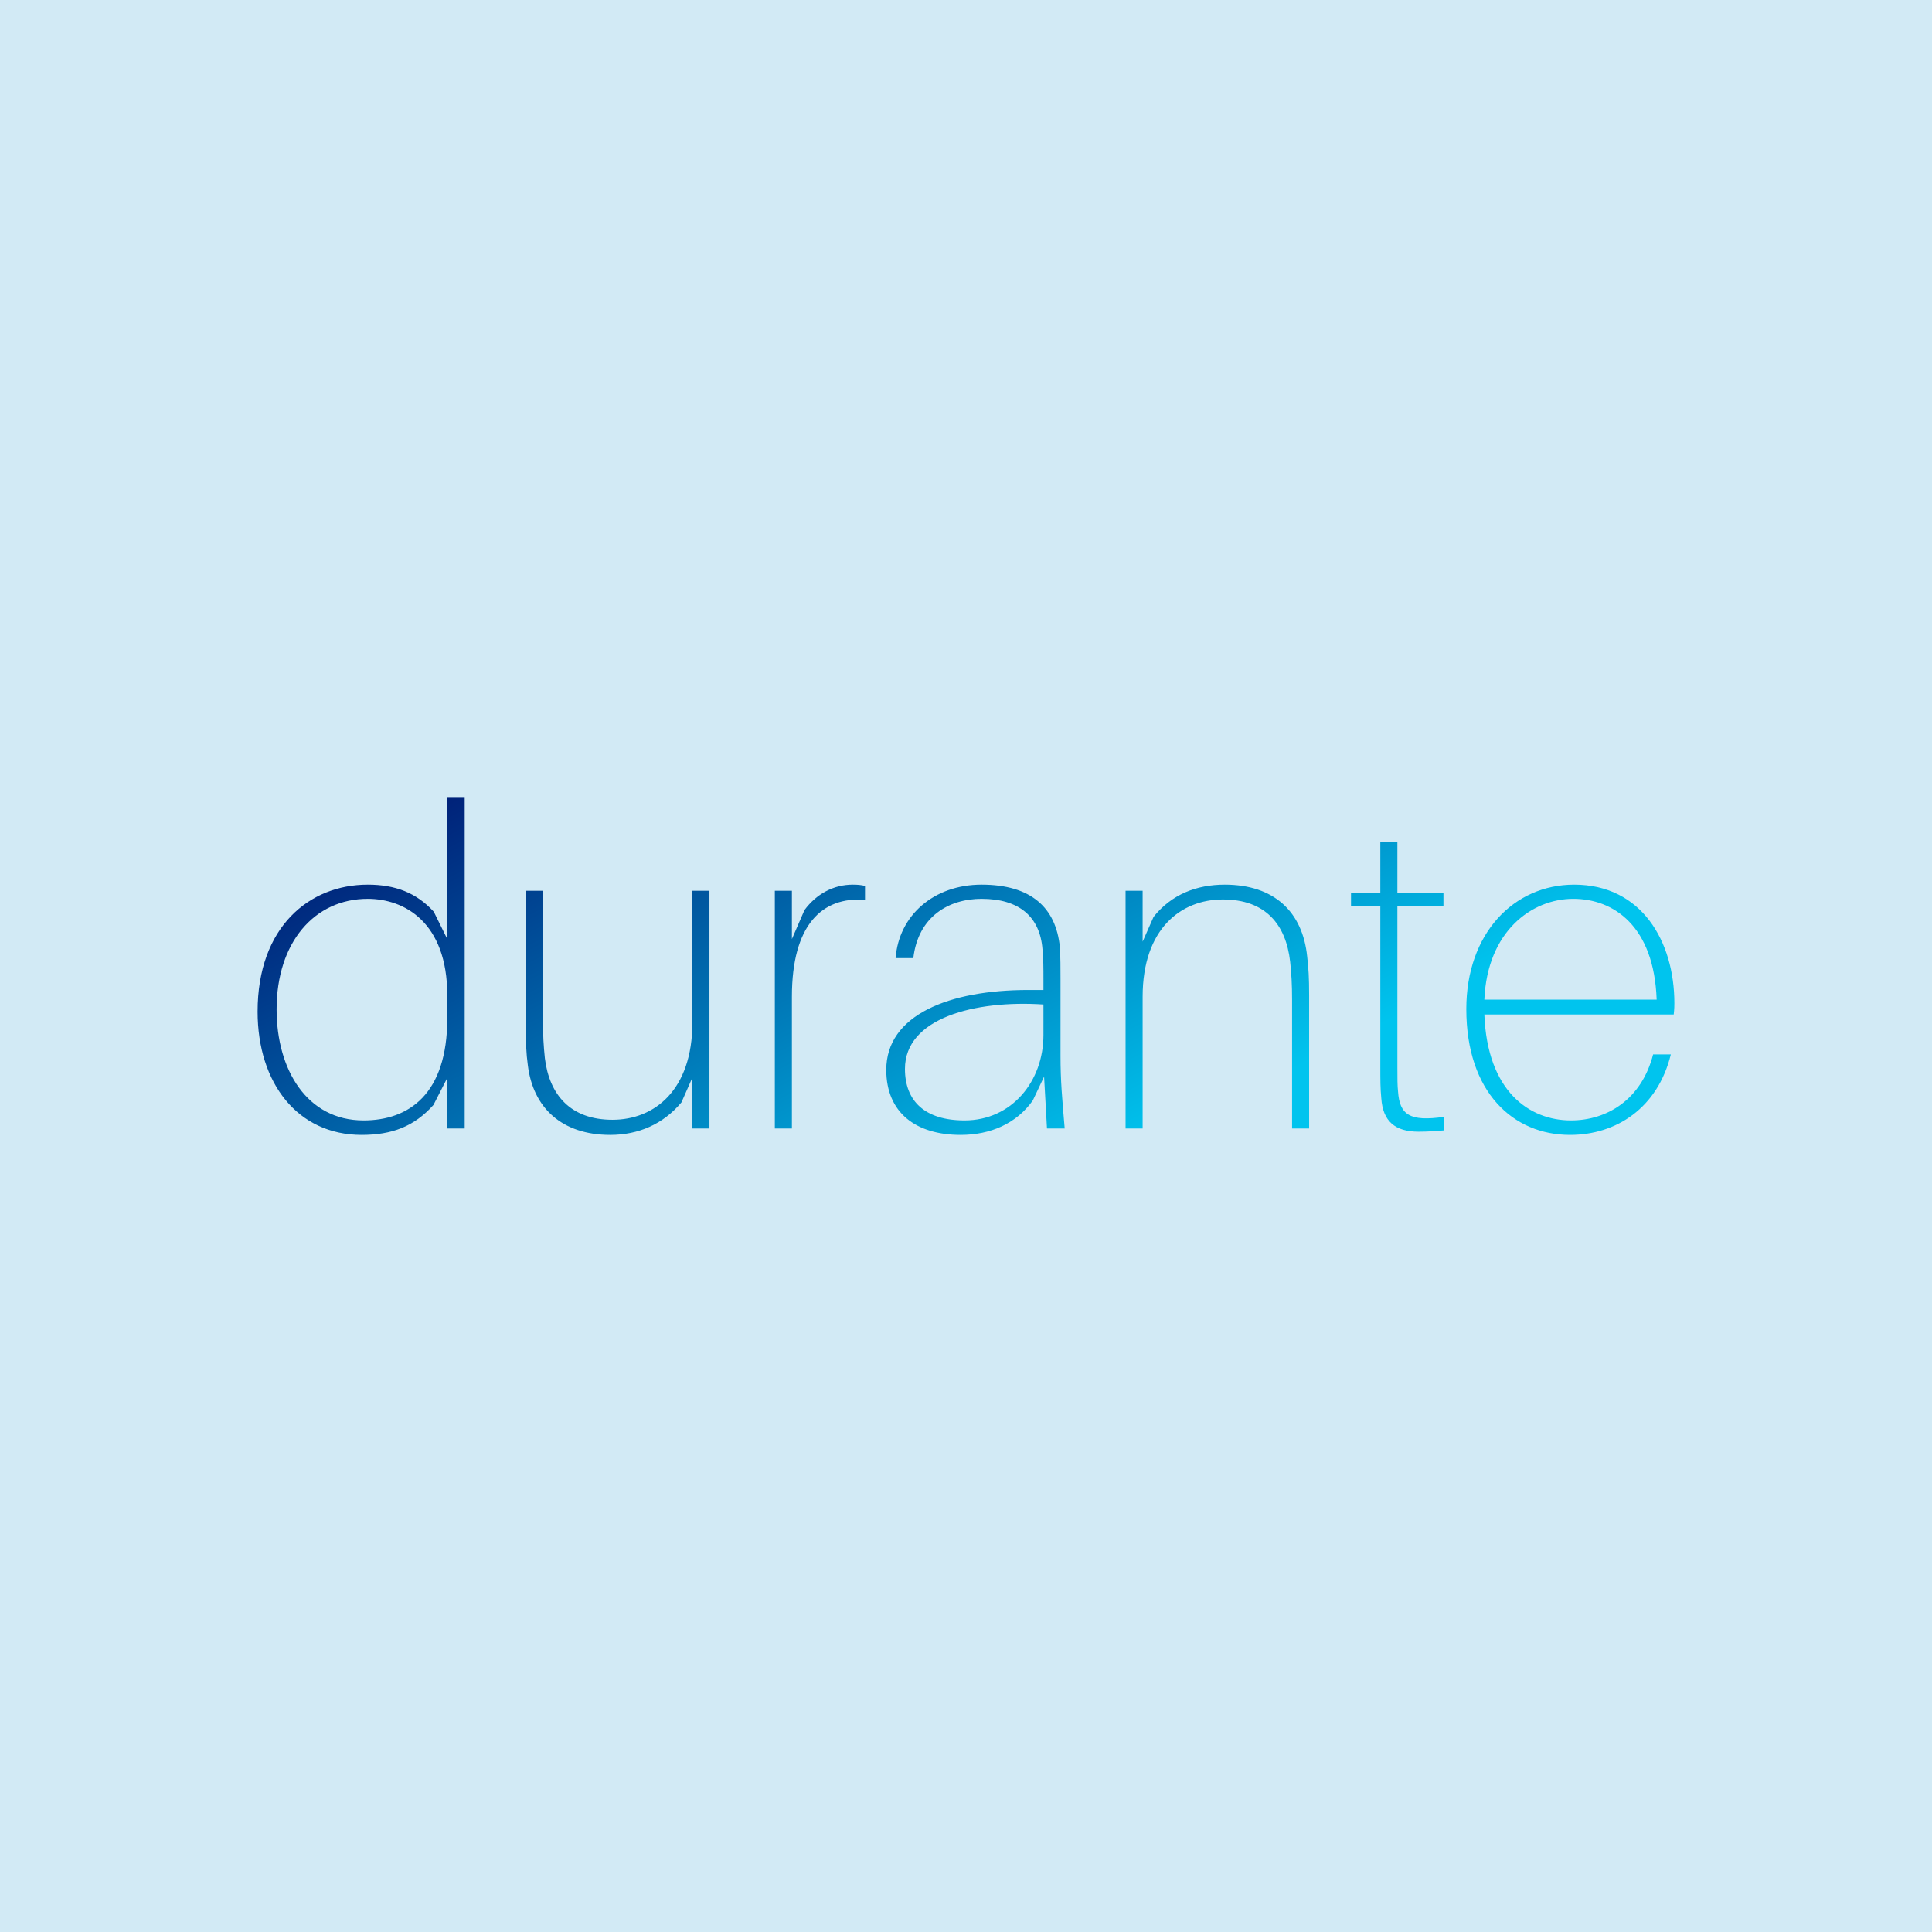 <svg data-v-fde0c5aa="" xmlns="http://www.w3.org/2000/svg" viewBox="0 0 300 300" class="font"><!----><defs data-v-fde0c5aa=""><!----></defs><rect data-v-fde0c5aa="" fill="#D2EAF5" x="0" y="0" width="300px" height="300px" class="logo-background-square"></rect><defs data-v-fde0c5aa=""><linearGradient data-v-fde0c5aa="" gradientTransform="rotate(25)" id="769af44a-b2b9-400c-8a68-246f0276b7be" x1="0%" y1="0%" x2="100%" y2="0%"><stop data-v-fde0c5aa="" offset="0%" stop-color="#000A68" stop-opacity="1"></stop><stop data-v-fde0c5aa="" offset="100%" stop-color="#00C4EE" stop-opacity="1"></stop></linearGradient></defs><g data-v-fde0c5aa="" id="04a31e9e-94ab-4ab3-bf05-70a54dca0aea" fill="url(#769af44a-b2b9-400c-8a68-246f0276b7be)" transform="matrix(5.001,0,0,5.001,37.9,107.315)"><path d="M6.85 3.29L6.31 3.29L6.31 7.70L5.89 6.85C5.35 6.26 4.69 6.01 3.84 6.01C2.03 6.01 0.42 7.32 0.42 9.95C0.42 12.18 1.67 13.78 3.65 13.78C4.59 13.78 5.28 13.52 5.88 12.85L6.31 12.01L6.31 13.58L6.85 13.58ZM3.71 13.33C1.95 13.33 1.01 11.75 1.01 9.88C1.01 7.81 2.18 6.45 3.84 6.45C4.97 6.45 6.31 7.17 6.31 9.45L6.31 10.16C6.31 12.52 5.11 13.33 3.71 13.33ZM14.45 6.20L13.92 6.20L13.92 10.29C13.92 12.39 12.74 13.31 11.44 13.31C10.14 13.31 9.48 12.54 9.34 11.40C9.30 11.02 9.28 10.68 9.28 10.23L9.28 6.20L8.75 6.20L8.75 10.37C8.75 10.98 8.76 11.23 8.81 11.61C8.97 12.94 9.87 13.78 11.37 13.78C12.24 13.78 13.01 13.45 13.58 12.77L13.92 12.00L13.92 13.58L14.45 13.58ZM18.90 6.01C18.30 6.01 17.77 6.30 17.40 6.80L17.01 7.70L17.01 6.20L16.48 6.20L16.48 13.58L17.01 13.58L17.01 9.49C17.01 7.25 17.95 6.38 19.28 6.48L19.28 6.05C19.17 6.02 19.04 6.01 18.90 6.01ZM24.93 13.58L25.48 13.58C25.40 12.64 25.35 12.10 25.35 11.33L25.35 8.92C25.35 8.55 25.35 8.32 25.33 7.95C25.21 6.72 24.43 6.01 22.90 6.01C21.41 6.01 20.33 6.97 20.23 8.29L20.78 8.29C20.93 7 21.88 6.45 22.90 6.45C24.07 6.45 24.71 7.01 24.79 8.01C24.82 8.32 24.82 8.61 24.82 8.95L24.82 9.28L24.35 9.28C21.90 9.28 19.94 10.05 19.94 11.76C19.94 13.09 20.86 13.78 22.25 13.78C23.17 13.78 23.98 13.43 24.49 12.71L24.84 11.97ZM22.37 13.33C21.14 13.33 20.52 12.73 20.52 11.73C20.52 10.15 22.69 9.59 24.82 9.73L24.82 10.68C24.82 12.11 23.84 13.33 22.37 13.33ZM33.01 8.25C32.87 6.85 31.98 6.01 30.45 6.01C29.58 6.01 28.80 6.31 28.24 7.01L27.90 7.78L27.90 6.20L27.37 6.20L27.37 13.58L27.90 13.58L27.90 9.49C27.90 7.38 29.09 6.47 30.39 6.47C31.72 6.47 32.35 7.25 32.48 8.40C32.52 8.78 32.54 9.10 32.54 9.59L32.54 13.58L33.07 13.58L33.07 9.46C33.07 8.86 33.05 8.62 33.01 8.25ZM35.83 12.43C35.81 12.24 35.81 12.05 35.81 11.69L35.81 6.68L37.24 6.68L37.24 6.26L35.81 6.26L35.81 4.69L35.28 4.69L35.28 6.26L34.37 6.26L34.37 6.68L35.28 6.68L35.28 11.66C35.28 12.08 35.28 12.33 35.31 12.64C35.36 13.36 35.74 13.68 36.47 13.68C36.74 13.68 37.03 13.66 37.25 13.64L37.25 13.22C36.20 13.37 35.88 13.16 35.83 12.43ZM44.41 9.69C44.41 7.77 43.39 6.01 41.30 6.01C39.42 6.01 37.95 7.53 37.95 9.87C37.95 12.46 39.41 13.78 41.17 13.78C42.60 13.78 43.89 12.95 44.30 11.28L43.75 11.28C43.39 12.68 42.32 13.33 41.20 13.33C39.91 13.33 38.60 12.43 38.51 10.04L44.39 10.04C44.41 9.86 44.41 9.76 44.41 9.69ZM41.27 6.45C42.52 6.45 43.78 7.29 43.86 9.58L38.51 9.58C38.60 7.46 39.98 6.45 41.27 6.45Z"></path></g><!----><!----></svg>